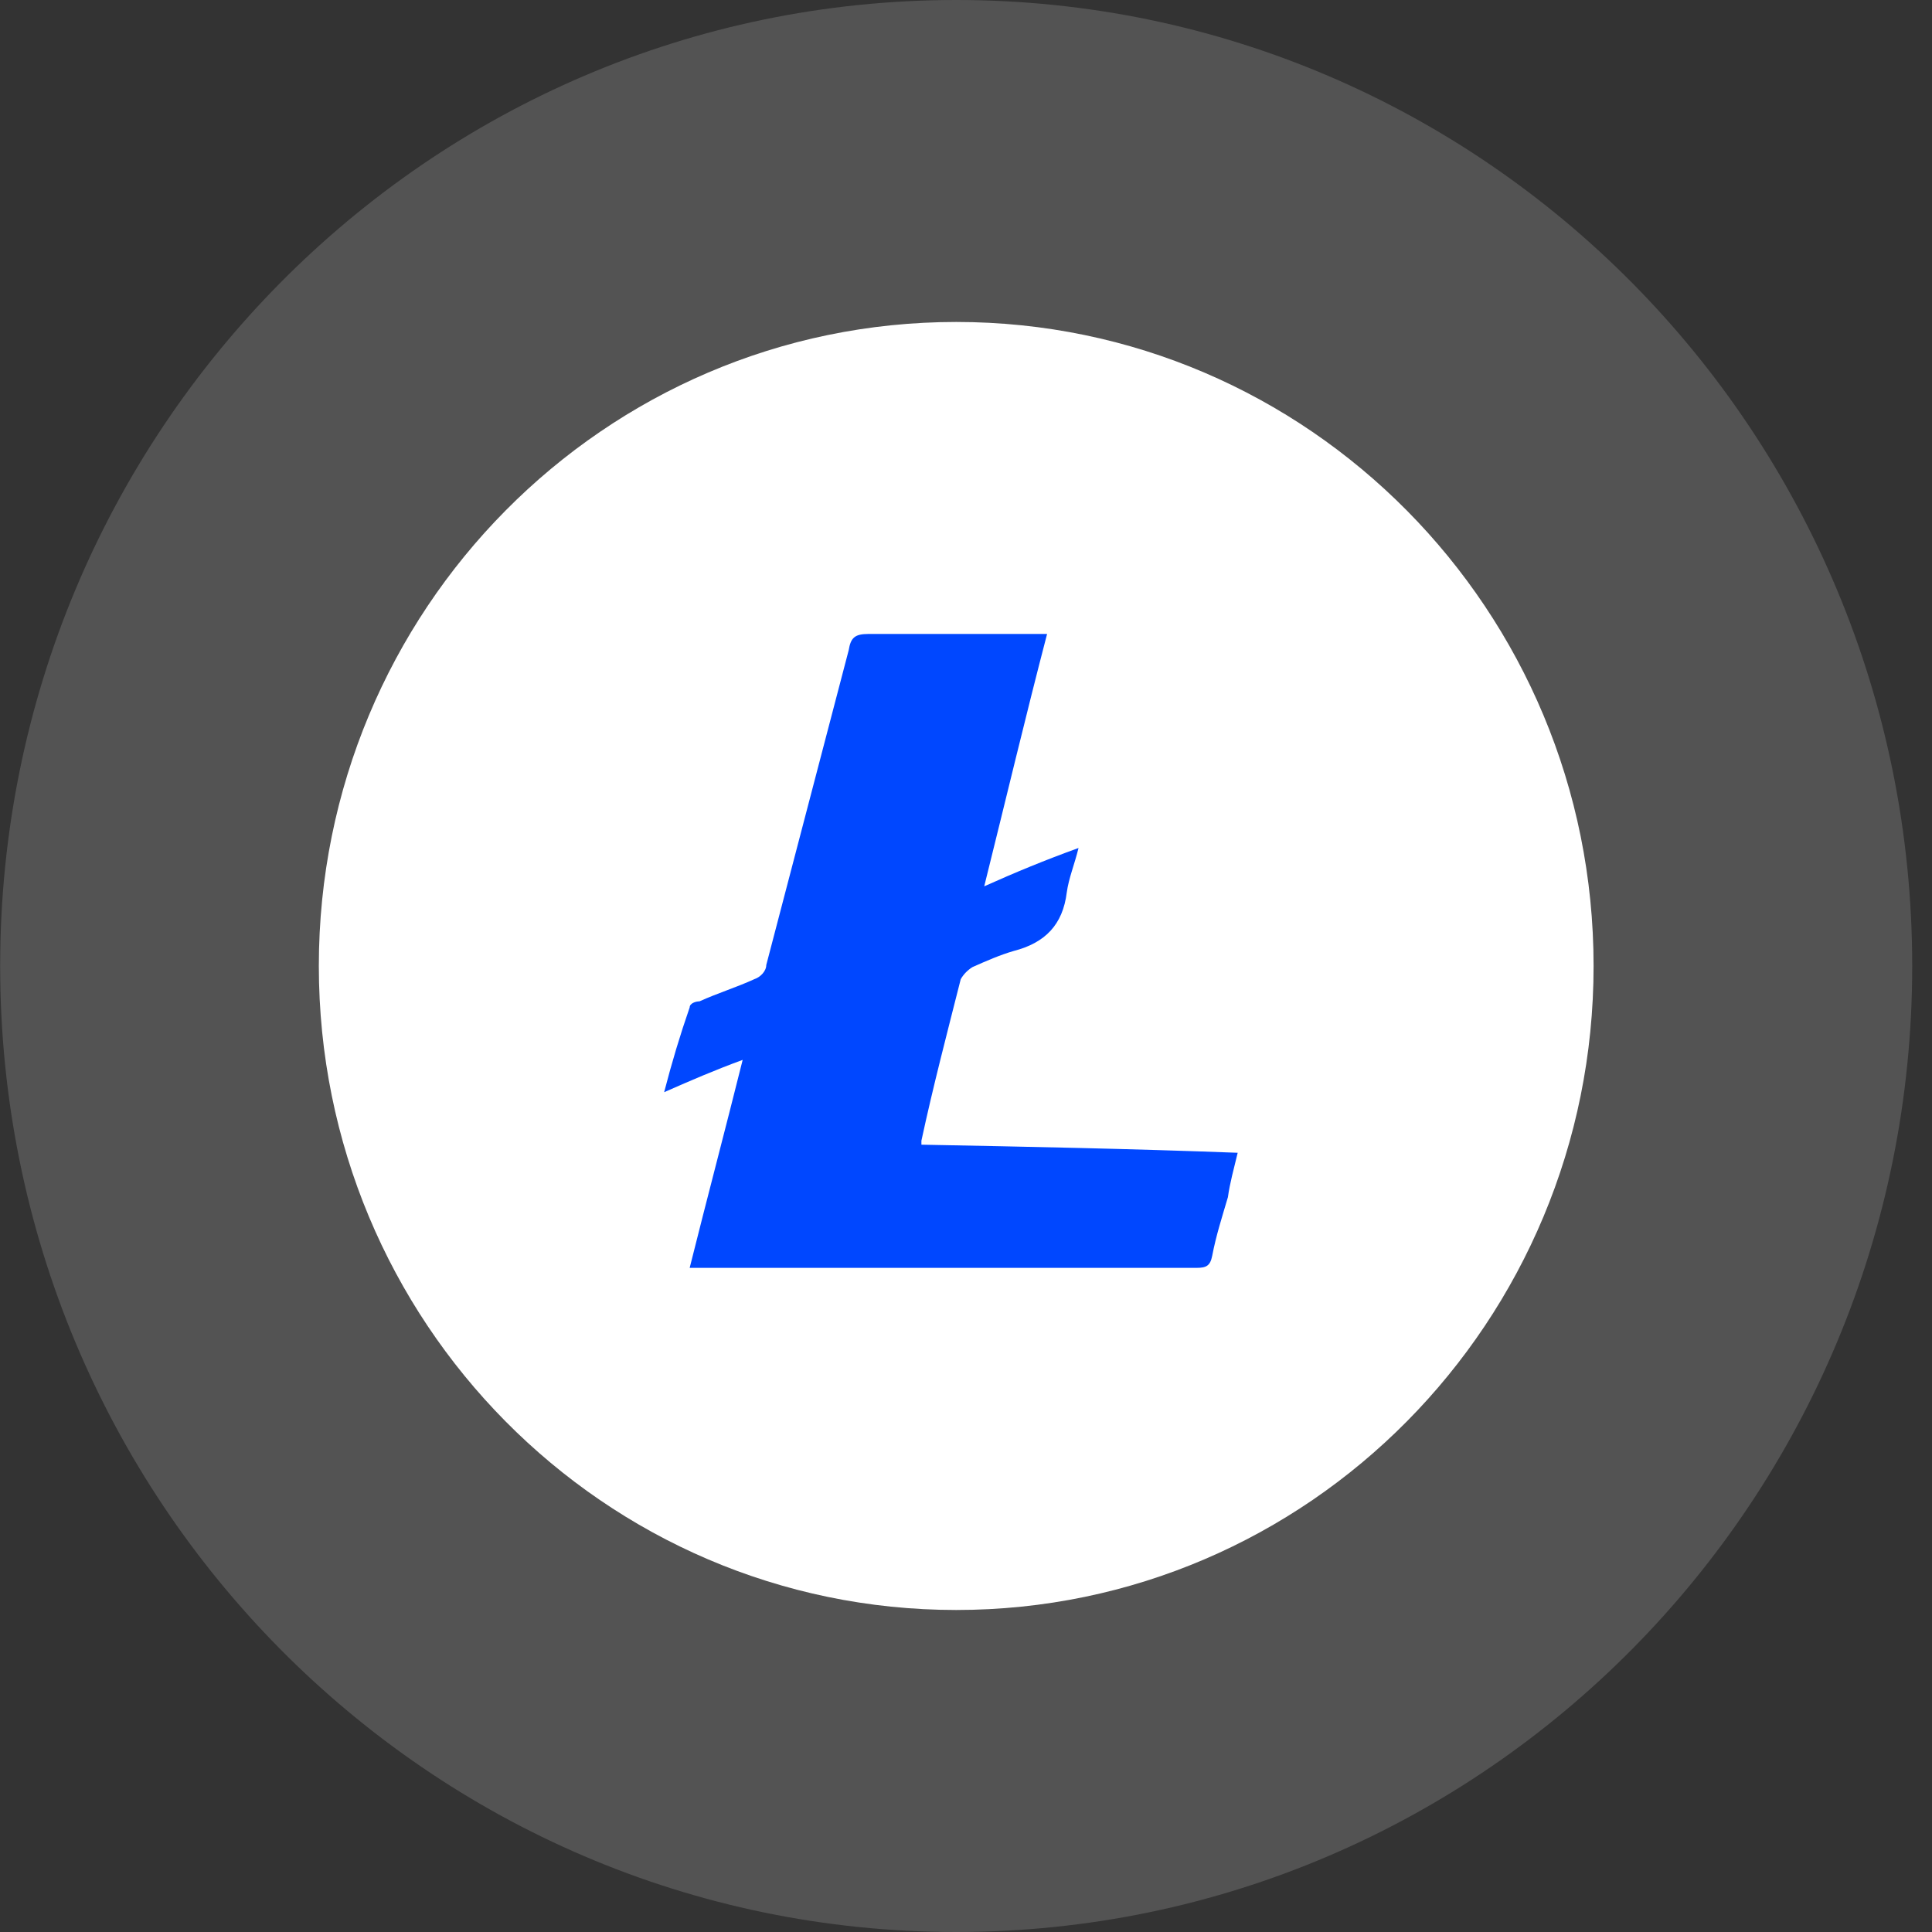 <svg width="37" height="37" viewBox="0 0 37 37" fill="none" xmlns="http://www.w3.org/2000/svg">
<rect x="0" y="0" width="37" height="37" fill="#333333" stroke="none"/>
<g clip-path="url(#clip0_160_1967)">
<path opacity="0.16" d="M36.621 18.5C36.621 8.283 28.424 0 18.312 0C8.2 0 0.003 8.283 0.003 18.5C0.003 28.717 8.2 37 18.312 37C28.424 37 36.621 28.717 36.621 18.5Z" fill="white"/>
<path d="M18.313 30.833C25.054 30.833 30.519 25.311 30.519 18.499C30.519 11.688 25.054 6.166 18.313 6.166C11.571 6.166 6.106 11.688 6.106 18.499C6.106 25.311 11.571 30.833 18.313 30.833Z" fill="white"/>
<path d="M17.647 21.922C19.678 21.961 21.672 22 23.703 22.077C23.629 22.386 23.553 22.656 23.516 22.927C23.402 23.314 23.289 23.663 23.215 24.05C23.177 24.243 23.101 24.281 22.914 24.281H13.208C13.547 22.927 13.885 21.652 14.223 20.298C13.697 20.491 13.245 20.685 12.719 20.917C12.87 20.337 13.02 19.835 13.208 19.293C13.208 19.216 13.321 19.177 13.396 19.177C13.735 19.023 14.111 18.906 14.449 18.751C14.562 18.714 14.675 18.598 14.675 18.481L16.254 12.45C16.292 12.218 16.366 12.141 16.63 12.141H20.053C19.64 13.725 19.263 15.312 18.849 16.974C19.451 16.704 20.016 16.471 20.655 16.24C20.58 16.549 20.467 16.819 20.43 17.09C20.354 17.709 20.016 18.057 19.414 18.212C19.152 18.288 18.887 18.404 18.624 18.521C18.531 18.579 18.453 18.658 18.399 18.753C18.135 19.797 17.871 20.802 17.646 21.846V21.923L17.647 21.922Z" fill="#0047FF"/>
</g>
<defs>
<clipPath id="clip0_160_1967">
<rect width="37" height="37" fill="white"/>
</clipPath>
</defs>
</svg>
